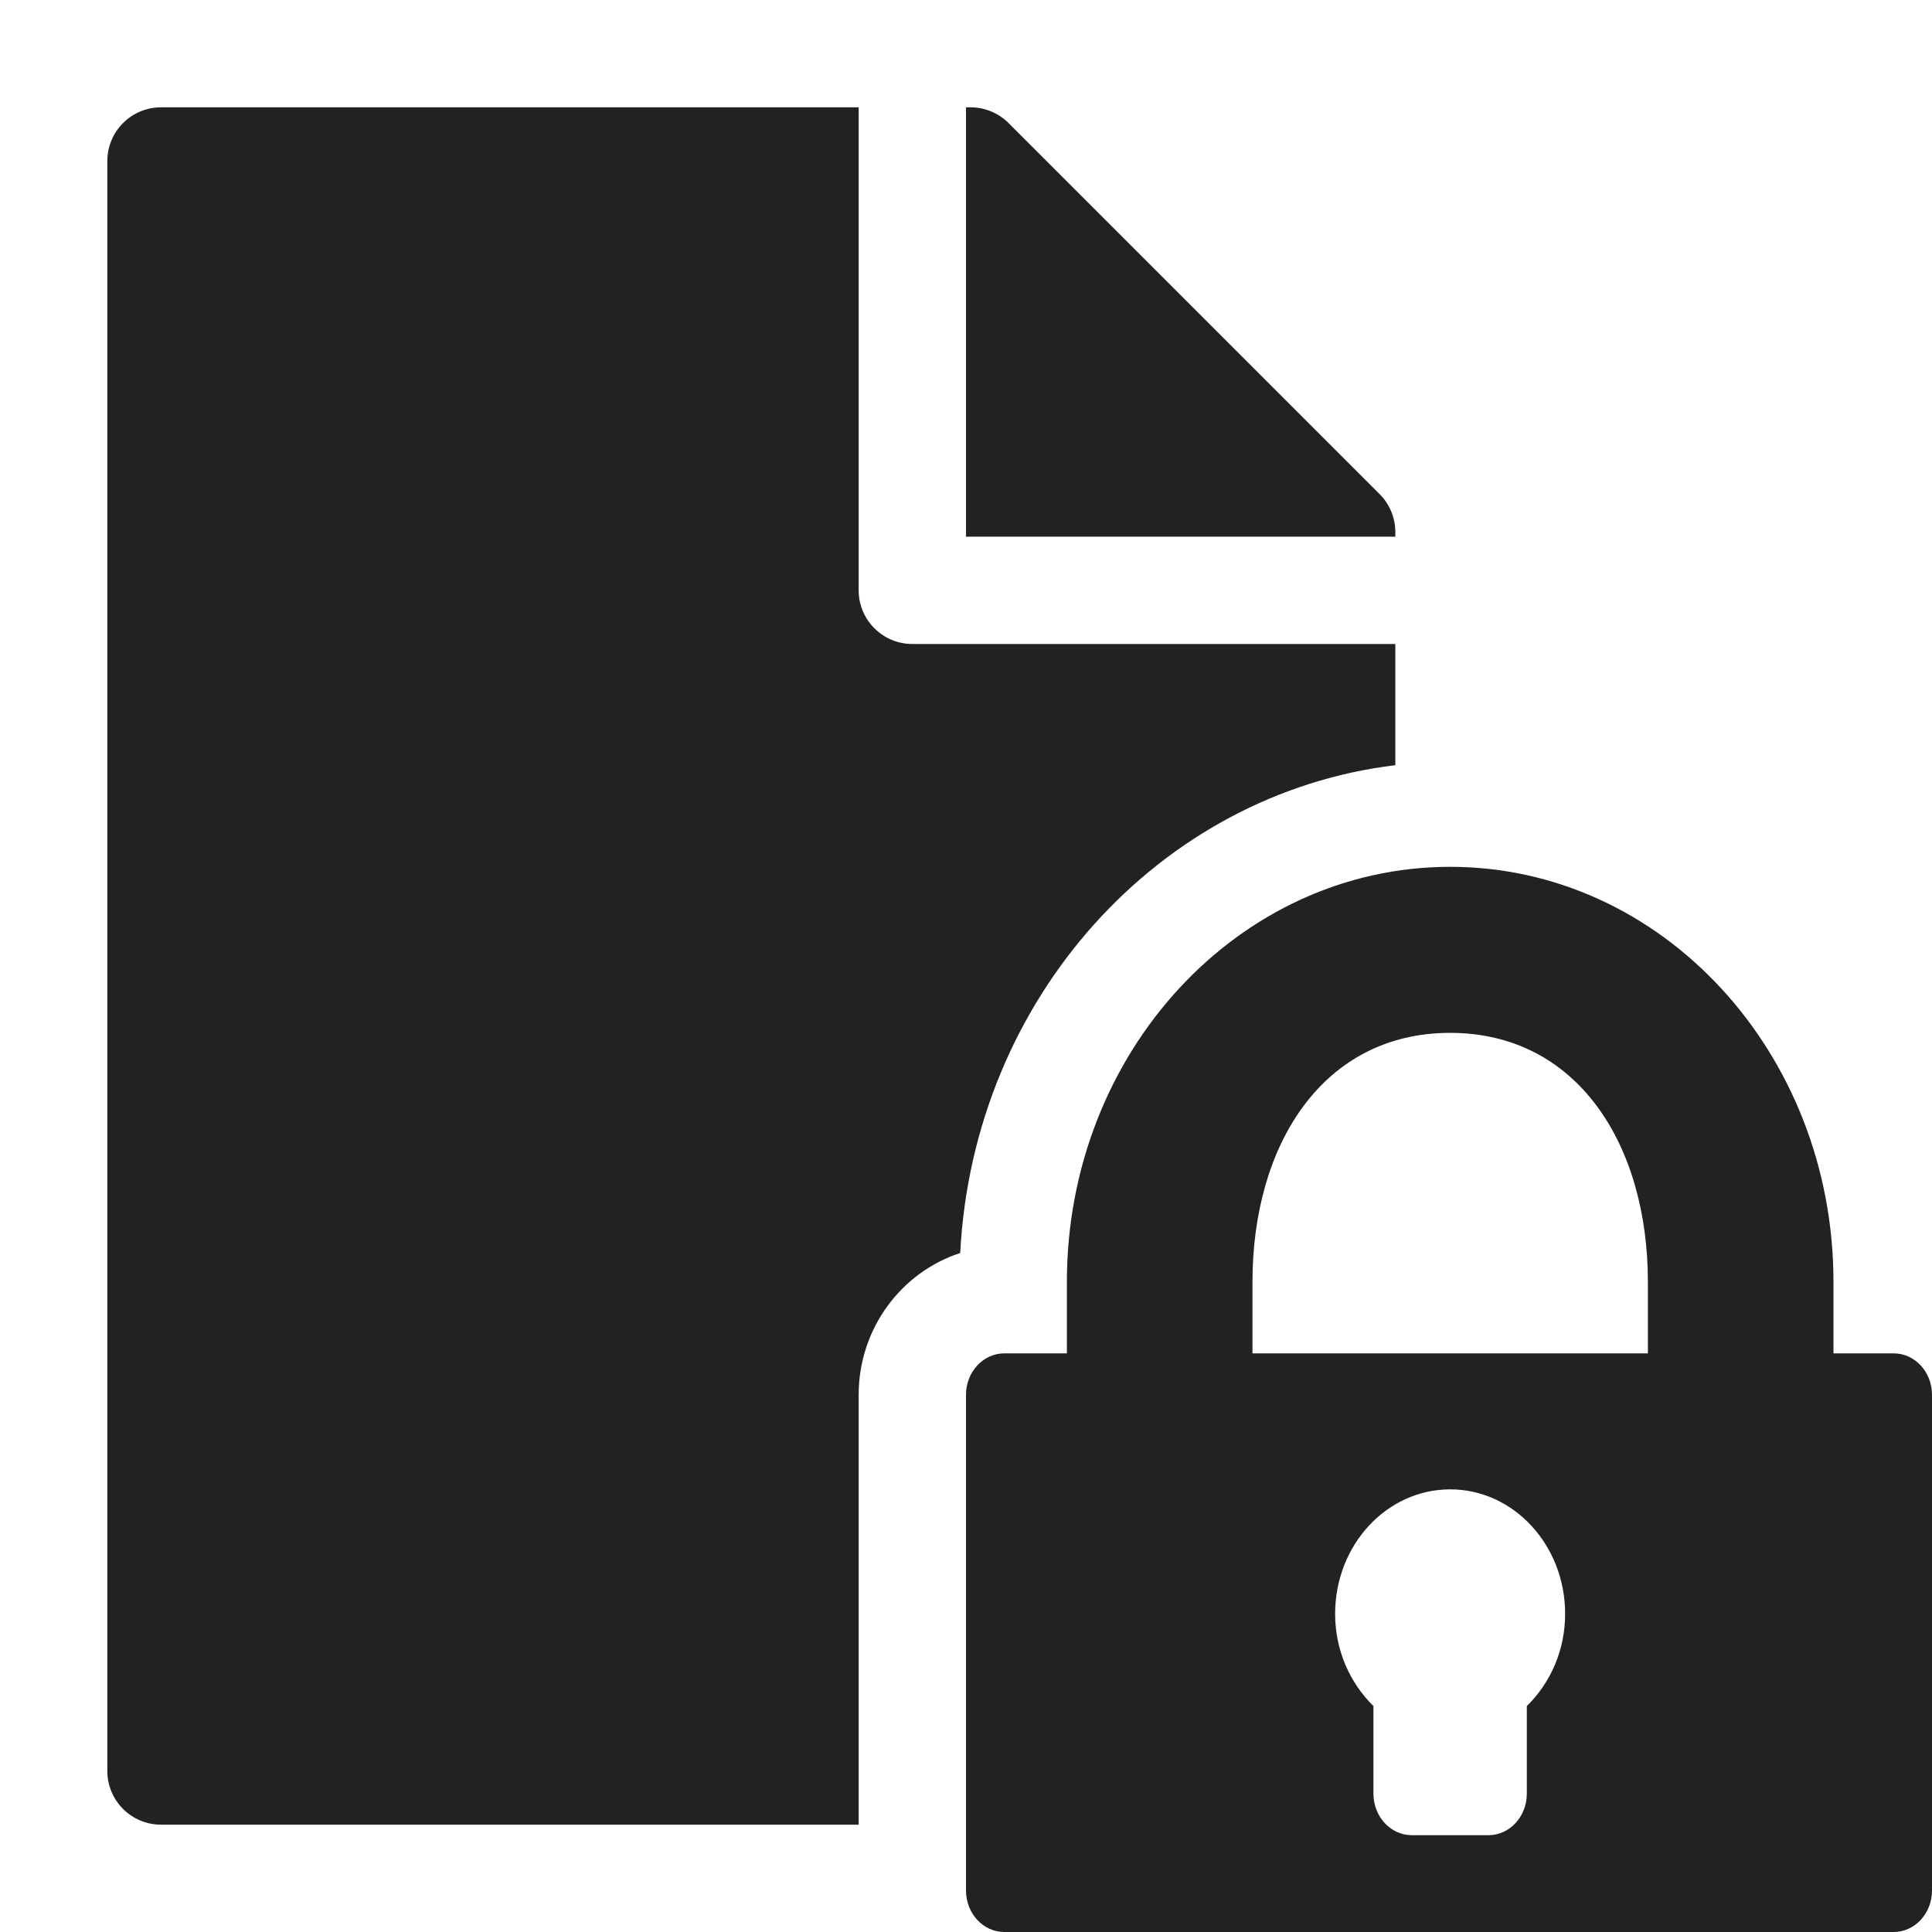 <svg width="18" height="18" viewBox="0 0 18 18" fill="none" xmlns="http://www.w3.org/2000/svg">
<path fill-rule="evenodd" clip-rule="evenodd" d="M9 1H9.043C9.175 1 9.303 1.053 9.396 1.146L12.854 4.604C12.947 4.697 13 4.825 13 4.957V5H9V1ZM8 12.995C8 12.377 8.398 11.852 8.946 11.674C9.069 9.298 10.804 7.394 13 7.129V6H8.5C8.224 6 8 5.776 8 5.5V1H1.5C1.224 1 1 1.224 1 1.5V16.5C1 16.776 1.224 17 1.5 17H8V12.995ZM18 12.995V17.613C18 17.827 17.84 18 17.643 18H9.357C9.16 18 9 17.827 9 17.613V12.995C9 12.782 9.16 12.609 9.357 12.609H9.94V11.943C9.94 9.807 11.539 8.076 13.511 8.076C15.483 8.076 17.082 9.807 17.082 11.943V12.609H17.643C17.84 12.609 18 12.782 18 12.995ZM11.669 12.609H15.353V11.943C15.353 10.662 14.694 9.623 13.511 9.623C12.327 9.623 11.669 10.662 11.669 11.943L11.669 12.609ZM14.582 15.036C14.582 14.395 14.102 13.876 13.511 13.876C12.919 13.876 12.439 14.395 12.439 15.036C12.439 15.378 12.579 15.682 12.796 15.895V16.711C12.796 16.925 12.956 17.098 13.154 17.098H13.868C14.065 17.098 14.225 16.925 14.225 16.711V15.895C14.443 15.682 14.582 15.378 14.582 15.036Z" fill="#222222"/>
</svg>
